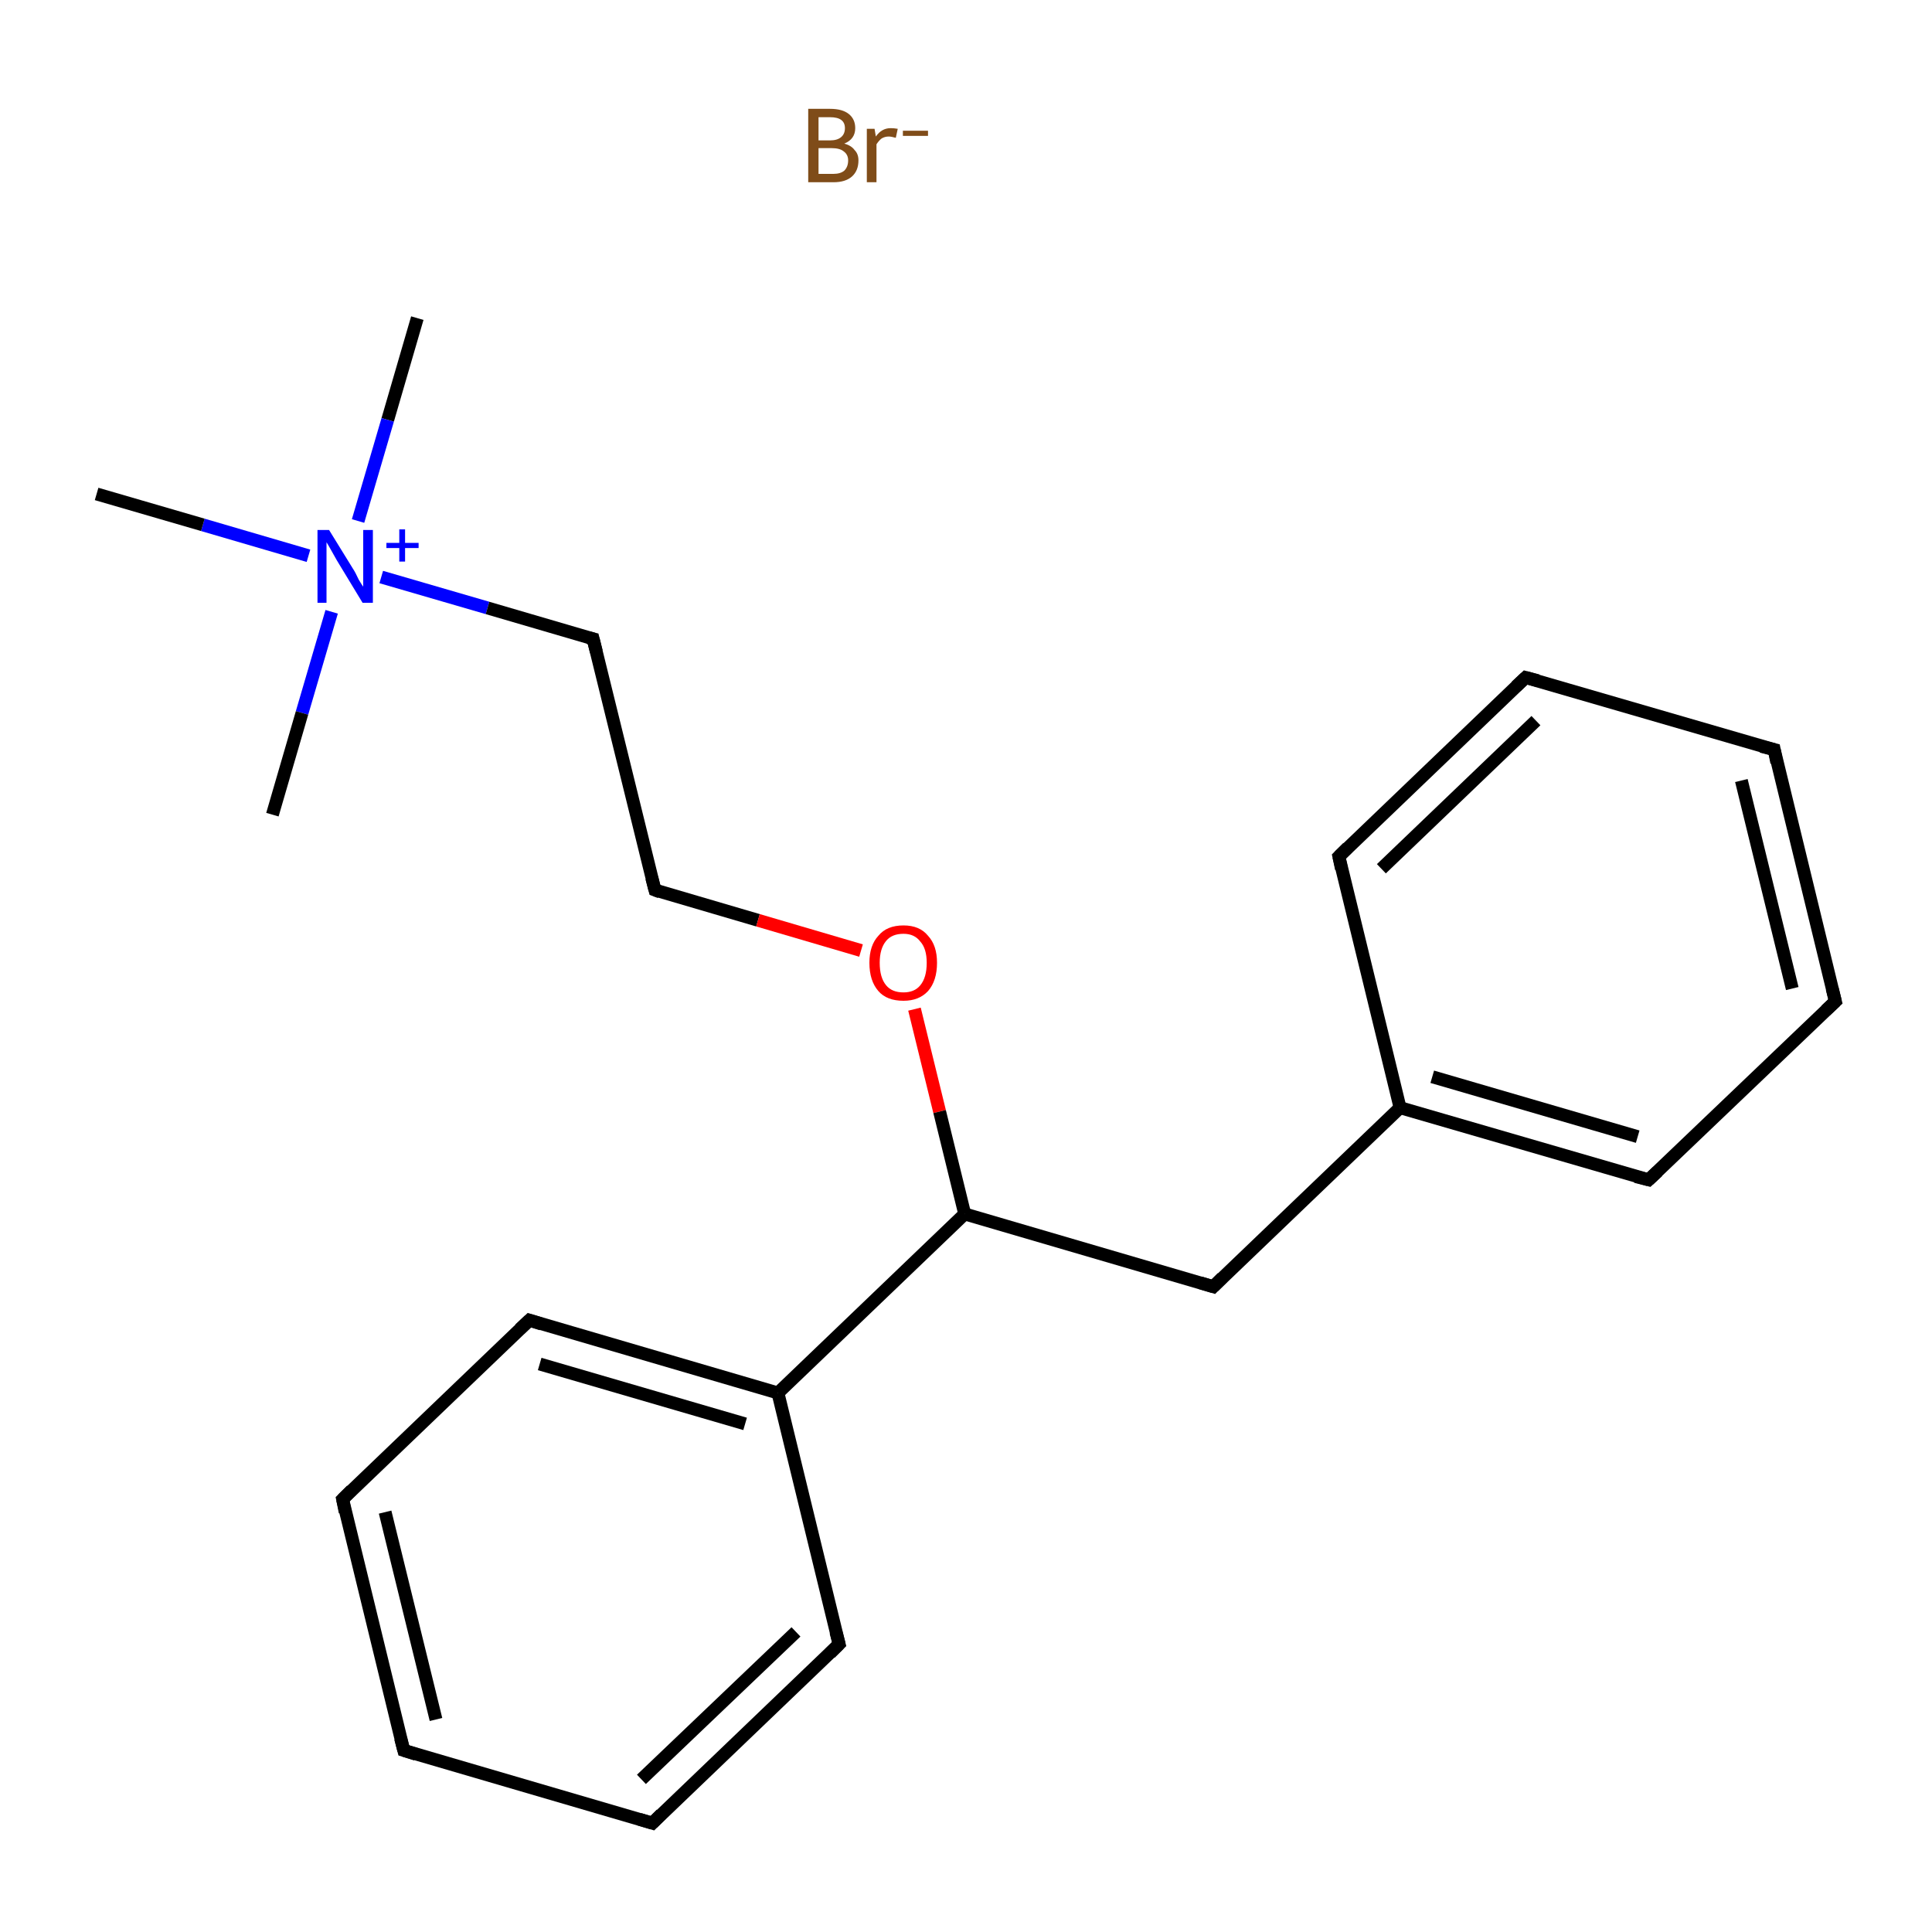 <?xml version='1.0' encoding='iso-8859-1'?>
<svg version='1.1' baseProfile='full'
              xmlns='http://www.w3.org/2000/svg'
                      xmlns:rdkit='http://www.rdkit.org/xml'
                      xmlns:xlink='http://www.w3.org/1999/xlink'
                  xml:space='preserve'
width='300px' height='300px' viewBox='0 0 300 300'>
<!-- END OF HEADER -->
<rect style='opacity:1.0;fill:#FFFFFF;stroke:none' width='300.0' height='300.0' x='0.0' y='0.0'> </rect>
<path class='bond-0 atom-0 atom-1' d='M 64.8,49.4 L 60.2,65.2' style='fill:none;fill-rule:evenodd;stroke:#000000;stroke-width:2.0px;stroke-linecap:butt;stroke-linejoin:miter;stroke-opacity:1' />
<path class='bond-0 atom-0 atom-1' d='M 60.2,65.2 L 55.6,80.9' style='fill:none;fill-rule:evenodd;stroke:#0000FF;stroke-width:2.0px;stroke-linecap:butt;stroke-linejoin:miter;stroke-opacity:1' />
<path class='bond-1 atom-1 atom-2' d='M 51.5,95.0 L 46.9,110.7' style='fill:none;fill-rule:evenodd;stroke:#0000FF;stroke-width:2.0px;stroke-linecap:butt;stroke-linejoin:miter;stroke-opacity:1' />
<path class='bond-1 atom-1 atom-2' d='M 46.9,110.7 L 42.3,126.5' style='fill:none;fill-rule:evenodd;stroke:#000000;stroke-width:2.0px;stroke-linecap:butt;stroke-linejoin:miter;stroke-opacity:1' />
<path class='bond-2 atom-1 atom-3' d='M 47.9,86.3 L 31.5,81.5' style='fill:none;fill-rule:evenodd;stroke:#0000FF;stroke-width:2.0px;stroke-linecap:butt;stroke-linejoin:miter;stroke-opacity:1' />
<path class='bond-2 atom-1 atom-3' d='M 31.5,81.5 L 15.0,76.7' style='fill:none;fill-rule:evenodd;stroke:#000000;stroke-width:2.0px;stroke-linecap:butt;stroke-linejoin:miter;stroke-opacity:1' />
<path class='bond-3 atom-1 atom-4' d='M 59.2,89.6 L 75.7,94.4' style='fill:none;fill-rule:evenodd;stroke:#0000FF;stroke-width:2.0px;stroke-linecap:butt;stroke-linejoin:miter;stroke-opacity:1' />
<path class='bond-3 atom-1 atom-4' d='M 75.7,94.4 L 92.1,99.2' style='fill:none;fill-rule:evenodd;stroke:#000000;stroke-width:2.0px;stroke-linecap:butt;stroke-linejoin:miter;stroke-opacity:1' />
<path class='bond-4 atom-4 atom-5' d='M 92.1,99.2 L 101.7,138.2' style='fill:none;fill-rule:evenodd;stroke:#000000;stroke-width:2.0px;stroke-linecap:butt;stroke-linejoin:miter;stroke-opacity:1' />
<path class='bond-5 atom-5 atom-6' d='M 101.7,138.2 L 117.7,142.9' style='fill:none;fill-rule:evenodd;stroke:#000000;stroke-width:2.0px;stroke-linecap:butt;stroke-linejoin:miter;stroke-opacity:1' />
<path class='bond-5 atom-5 atom-6' d='M 117.7,142.9 L 133.7,147.6' style='fill:none;fill-rule:evenodd;stroke:#FF0000;stroke-width:2.0px;stroke-linecap:butt;stroke-linejoin:miter;stroke-opacity:1' />
<path class='bond-6 atom-6 atom-7' d='M 142.0,156.7 L 145.9,172.6' style='fill:none;fill-rule:evenodd;stroke:#FF0000;stroke-width:2.0px;stroke-linecap:butt;stroke-linejoin:miter;stroke-opacity:1' />
<path class='bond-6 atom-6 atom-7' d='M 145.9,172.6 L 149.8,188.5' style='fill:none;fill-rule:evenodd;stroke:#000000;stroke-width:2.0px;stroke-linecap:butt;stroke-linejoin:miter;stroke-opacity:1' />
<path class='bond-7 atom-7 atom-8' d='M 149.8,188.5 L 188.4,199.8' style='fill:none;fill-rule:evenodd;stroke:#000000;stroke-width:2.0px;stroke-linecap:butt;stroke-linejoin:miter;stroke-opacity:1' />
<path class='bond-8 atom-8 atom-9' d='M 188.4,199.8 L 217.4,172.0' style='fill:none;fill-rule:evenodd;stroke:#000000;stroke-width:2.0px;stroke-linecap:butt;stroke-linejoin:miter;stroke-opacity:1' />
<path class='bond-9 atom-9 atom-10' d='M 217.4,172.0 L 256.0,183.2' style='fill:none;fill-rule:evenodd;stroke:#000000;stroke-width:2.0px;stroke-linecap:butt;stroke-linejoin:miter;stroke-opacity:1' />
<path class='bond-9 atom-9 atom-10' d='M 222.4,167.2 L 254.3,176.5' style='fill:none;fill-rule:evenodd;stroke:#000000;stroke-width:2.0px;stroke-linecap:butt;stroke-linejoin:miter;stroke-opacity:1' />
<path class='bond-10 atom-10 atom-11' d='M 256.0,183.2 L 285.0,155.5' style='fill:none;fill-rule:evenodd;stroke:#000000;stroke-width:2.0px;stroke-linecap:butt;stroke-linejoin:miter;stroke-opacity:1' />
<path class='bond-11 atom-11 atom-12' d='M 285.0,155.5 L 275.5,116.4' style='fill:none;fill-rule:evenodd;stroke:#000000;stroke-width:2.0px;stroke-linecap:butt;stroke-linejoin:miter;stroke-opacity:1' />
<path class='bond-11 atom-11 atom-12' d='M 278.3,153.5 L 270.4,121.2' style='fill:none;fill-rule:evenodd;stroke:#000000;stroke-width:2.0px;stroke-linecap:butt;stroke-linejoin:miter;stroke-opacity:1' />
<path class='bond-12 atom-12 atom-13' d='M 275.5,116.4 L 236.9,105.2' style='fill:none;fill-rule:evenodd;stroke:#000000;stroke-width:2.0px;stroke-linecap:butt;stroke-linejoin:miter;stroke-opacity:1' />
<path class='bond-13 atom-13 atom-14' d='M 236.9,105.2 L 207.9,133.0' style='fill:none;fill-rule:evenodd;stroke:#000000;stroke-width:2.0px;stroke-linecap:butt;stroke-linejoin:miter;stroke-opacity:1' />
<path class='bond-13 atom-13 atom-14' d='M 238.5,111.9 L 214.5,134.9' style='fill:none;fill-rule:evenodd;stroke:#000000;stroke-width:2.0px;stroke-linecap:butt;stroke-linejoin:miter;stroke-opacity:1' />
<path class='bond-14 atom-7 atom-15' d='M 149.8,188.5 L 120.8,216.3' style='fill:none;fill-rule:evenodd;stroke:#000000;stroke-width:2.0px;stroke-linecap:butt;stroke-linejoin:miter;stroke-opacity:1' />
<path class='bond-15 atom-15 atom-16' d='M 120.8,216.3 L 82.2,205.0' style='fill:none;fill-rule:evenodd;stroke:#000000;stroke-width:2.0px;stroke-linecap:butt;stroke-linejoin:miter;stroke-opacity:1' />
<path class='bond-15 atom-15 atom-16' d='M 115.7,221.1 L 83.8,211.8' style='fill:none;fill-rule:evenodd;stroke:#000000;stroke-width:2.0px;stroke-linecap:butt;stroke-linejoin:miter;stroke-opacity:1' />
<path class='bond-16 atom-16 atom-17' d='M 82.2,205.0 L 53.2,232.8' style='fill:none;fill-rule:evenodd;stroke:#000000;stroke-width:2.0px;stroke-linecap:butt;stroke-linejoin:miter;stroke-opacity:1' />
<path class='bond-17 atom-17 atom-18' d='M 53.2,232.8 L 62.7,271.8' style='fill:none;fill-rule:evenodd;stroke:#000000;stroke-width:2.0px;stroke-linecap:butt;stroke-linejoin:miter;stroke-opacity:1' />
<path class='bond-17 atom-17 atom-18' d='M 59.8,234.8 L 67.7,267.0' style='fill:none;fill-rule:evenodd;stroke:#000000;stroke-width:2.0px;stroke-linecap:butt;stroke-linejoin:miter;stroke-opacity:1' />
<path class='bond-18 atom-18 atom-19' d='M 62.7,271.8 L 101.3,283.1' style='fill:none;fill-rule:evenodd;stroke:#000000;stroke-width:2.0px;stroke-linecap:butt;stroke-linejoin:miter;stroke-opacity:1' />
<path class='bond-19 atom-19 atom-20' d='M 101.3,283.1 L 130.3,255.3' style='fill:none;fill-rule:evenodd;stroke:#000000;stroke-width:2.0px;stroke-linecap:butt;stroke-linejoin:miter;stroke-opacity:1' />
<path class='bond-19 atom-19 atom-20' d='M 99.6,276.3 L 123.6,253.4' style='fill:none;fill-rule:evenodd;stroke:#000000;stroke-width:2.0px;stroke-linecap:butt;stroke-linejoin:miter;stroke-opacity:1' />
<path class='bond-20 atom-14 atom-9' d='M 207.9,133.0 L 217.4,172.0' style='fill:none;fill-rule:evenodd;stroke:#000000;stroke-width:2.0px;stroke-linecap:butt;stroke-linejoin:miter;stroke-opacity:1' />
<path class='bond-21 atom-20 atom-15' d='M 130.3,255.3 L 120.8,216.3' style='fill:none;fill-rule:evenodd;stroke:#000000;stroke-width:2.0px;stroke-linecap:butt;stroke-linejoin:miter;stroke-opacity:1' />
<path d='M 91.3,99.0 L 92.1,99.2 L 92.6,101.2' style='fill:none;stroke:#000000;stroke-width:2.0px;stroke-linecap:butt;stroke-linejoin:miter;stroke-miterlimit:10;stroke-opacity:1;' />
<path d='M 101.2,136.3 L 101.7,138.2 L 102.5,138.5' style='fill:none;stroke:#000000;stroke-width:2.0px;stroke-linecap:butt;stroke-linejoin:miter;stroke-miterlimit:10;stroke-opacity:1;' />
<path d='M 186.4,199.2 L 188.4,199.8 L 189.8,198.4' style='fill:none;stroke:#000000;stroke-width:2.0px;stroke-linecap:butt;stroke-linejoin:miter;stroke-miterlimit:10;stroke-opacity:1;' />
<path d='M 254.0,182.7 L 256.0,183.2 L 257.4,181.9' style='fill:none;stroke:#000000;stroke-width:2.0px;stroke-linecap:butt;stroke-linejoin:miter;stroke-miterlimit:10;stroke-opacity:1;' />
<path d='M 283.5,156.9 L 285.0,155.5 L 284.5,153.5' style='fill:none;stroke:#000000;stroke-width:2.0px;stroke-linecap:butt;stroke-linejoin:miter;stroke-miterlimit:10;stroke-opacity:1;' />
<path d='M 275.9,118.4 L 275.5,116.4 L 273.5,115.9' style='fill:none;stroke:#000000;stroke-width:2.0px;stroke-linecap:butt;stroke-linejoin:miter;stroke-miterlimit:10;stroke-opacity:1;' />
<path d='M 238.8,105.7 L 236.9,105.2 L 235.4,106.6' style='fill:none;stroke:#000000;stroke-width:2.0px;stroke-linecap:butt;stroke-linejoin:miter;stroke-miterlimit:10;stroke-opacity:1;' />
<path d='M 209.3,131.6 L 207.9,133.0 L 208.3,134.9' style='fill:none;stroke:#000000;stroke-width:2.0px;stroke-linecap:butt;stroke-linejoin:miter;stroke-miterlimit:10;stroke-opacity:1;' />
<path d='M 84.1,205.6 L 82.2,205.0 L 80.7,206.4' style='fill:none;stroke:#000000;stroke-width:2.0px;stroke-linecap:butt;stroke-linejoin:miter;stroke-miterlimit:10;stroke-opacity:1;' />
<path d='M 54.6,231.4 L 53.2,232.8 L 53.6,234.8' style='fill:none;stroke:#000000;stroke-width:2.0px;stroke-linecap:butt;stroke-linejoin:miter;stroke-miterlimit:10;stroke-opacity:1;' />
<path d='M 62.2,269.9 L 62.7,271.8 L 64.6,272.4' style='fill:none;stroke:#000000;stroke-width:2.0px;stroke-linecap:butt;stroke-linejoin:miter;stroke-miterlimit:10;stroke-opacity:1;' />
<path d='M 99.3,282.5 L 101.3,283.1 L 102.7,281.7' style='fill:none;stroke:#000000;stroke-width:2.0px;stroke-linecap:butt;stroke-linejoin:miter;stroke-miterlimit:10;stroke-opacity:1;' />
<path d='M 128.9,256.7 L 130.3,255.3 L 129.8,253.4' style='fill:none;stroke:#000000;stroke-width:2.0px;stroke-linecap:butt;stroke-linejoin:miter;stroke-miterlimit:10;stroke-opacity:1;' />
<path class='atom-1' d='M 51.1 82.3
L 54.8 88.3
Q 55.2 88.9, 55.7 90.0
Q 56.3 91.0, 56.4 91.1
L 56.4 82.3
L 57.9 82.3
L 57.9 93.6
L 56.3 93.6
L 52.3 87.0
Q 51.9 86.3, 51.4 85.4
Q 50.9 84.5, 50.7 84.2
L 50.7 93.6
L 49.3 93.6
L 49.3 82.3
L 51.1 82.3
' fill='#0000FF'/>
<path class='atom-1' d='M 60.0 84.3
L 62.0 84.3
L 62.0 82.2
L 62.9 82.2
L 62.9 84.3
L 65.0 84.3
L 65.0 85.1
L 62.9 85.1
L 62.9 87.2
L 62.0 87.2
L 62.0 85.1
L 60.0 85.1
L 60.0 84.3
' fill='#0000FF'/>
<path class='atom-6' d='M 135.0 149.5
Q 135.0 146.8, 136.4 145.3
Q 137.7 143.7, 140.3 143.7
Q 142.8 143.7, 144.1 145.3
Q 145.5 146.8, 145.5 149.5
Q 145.5 152.3, 144.1 153.9
Q 142.7 155.4, 140.3 155.4
Q 137.7 155.4, 136.4 153.9
Q 135.0 152.3, 135.0 149.5
M 140.3 154.1
Q 142.0 154.1, 142.9 153.0
Q 143.9 151.8, 143.9 149.5
Q 143.9 147.3, 142.9 146.2
Q 142.0 145.0, 140.3 145.0
Q 138.5 145.0, 137.6 146.1
Q 136.6 147.3, 136.6 149.5
Q 136.6 151.8, 137.6 153.0
Q 138.5 154.1, 140.3 154.1
' fill='#FF0000'/>
<path class='atom-21' d='M 131.1 22.3
Q 132.2 22.6, 132.7 23.3
Q 133.3 23.9, 133.3 24.9
Q 133.3 26.5, 132.3 27.4
Q 131.3 28.3, 129.4 28.3
L 125.5 28.3
L 125.5 16.9
L 128.9 16.9
Q 130.8 16.9, 131.8 17.7
Q 132.8 18.5, 132.8 19.9
Q 132.8 21.6, 131.1 22.3
M 127.1 18.2
L 127.1 21.8
L 128.9 21.8
Q 130.0 21.8, 130.6 21.3
Q 131.2 20.8, 131.2 19.9
Q 131.2 18.2, 128.9 18.2
L 127.1 18.2
M 129.4 27.0
Q 130.5 27.0, 131.1 26.5
Q 131.7 25.9, 131.7 24.9
Q 131.7 24.0, 131.0 23.5
Q 130.4 23.0, 129.1 23.0
L 127.1 23.0
L 127.1 27.0
L 129.4 27.0
' fill='#7F4C19'/>
<path class='atom-21' d='M 135.8 20.0
L 136.0 21.2
Q 136.9 19.9, 138.3 19.9
Q 138.8 19.9, 139.4 20.0
L 139.1 21.4
Q 138.4 21.2, 138.0 21.2
Q 137.4 21.2, 136.9 21.5
Q 136.5 21.8, 136.1 22.4
L 136.1 28.3
L 134.6 28.3
L 134.6 20.0
L 135.8 20.0
' fill='#7F4C19'/>
<path class='atom-21' d='M 140.2 20.3
L 144.1 20.3
L 144.1 21.1
L 140.2 21.1
L 140.2 20.3
' fill='#7F4C19'/>
</svg>
